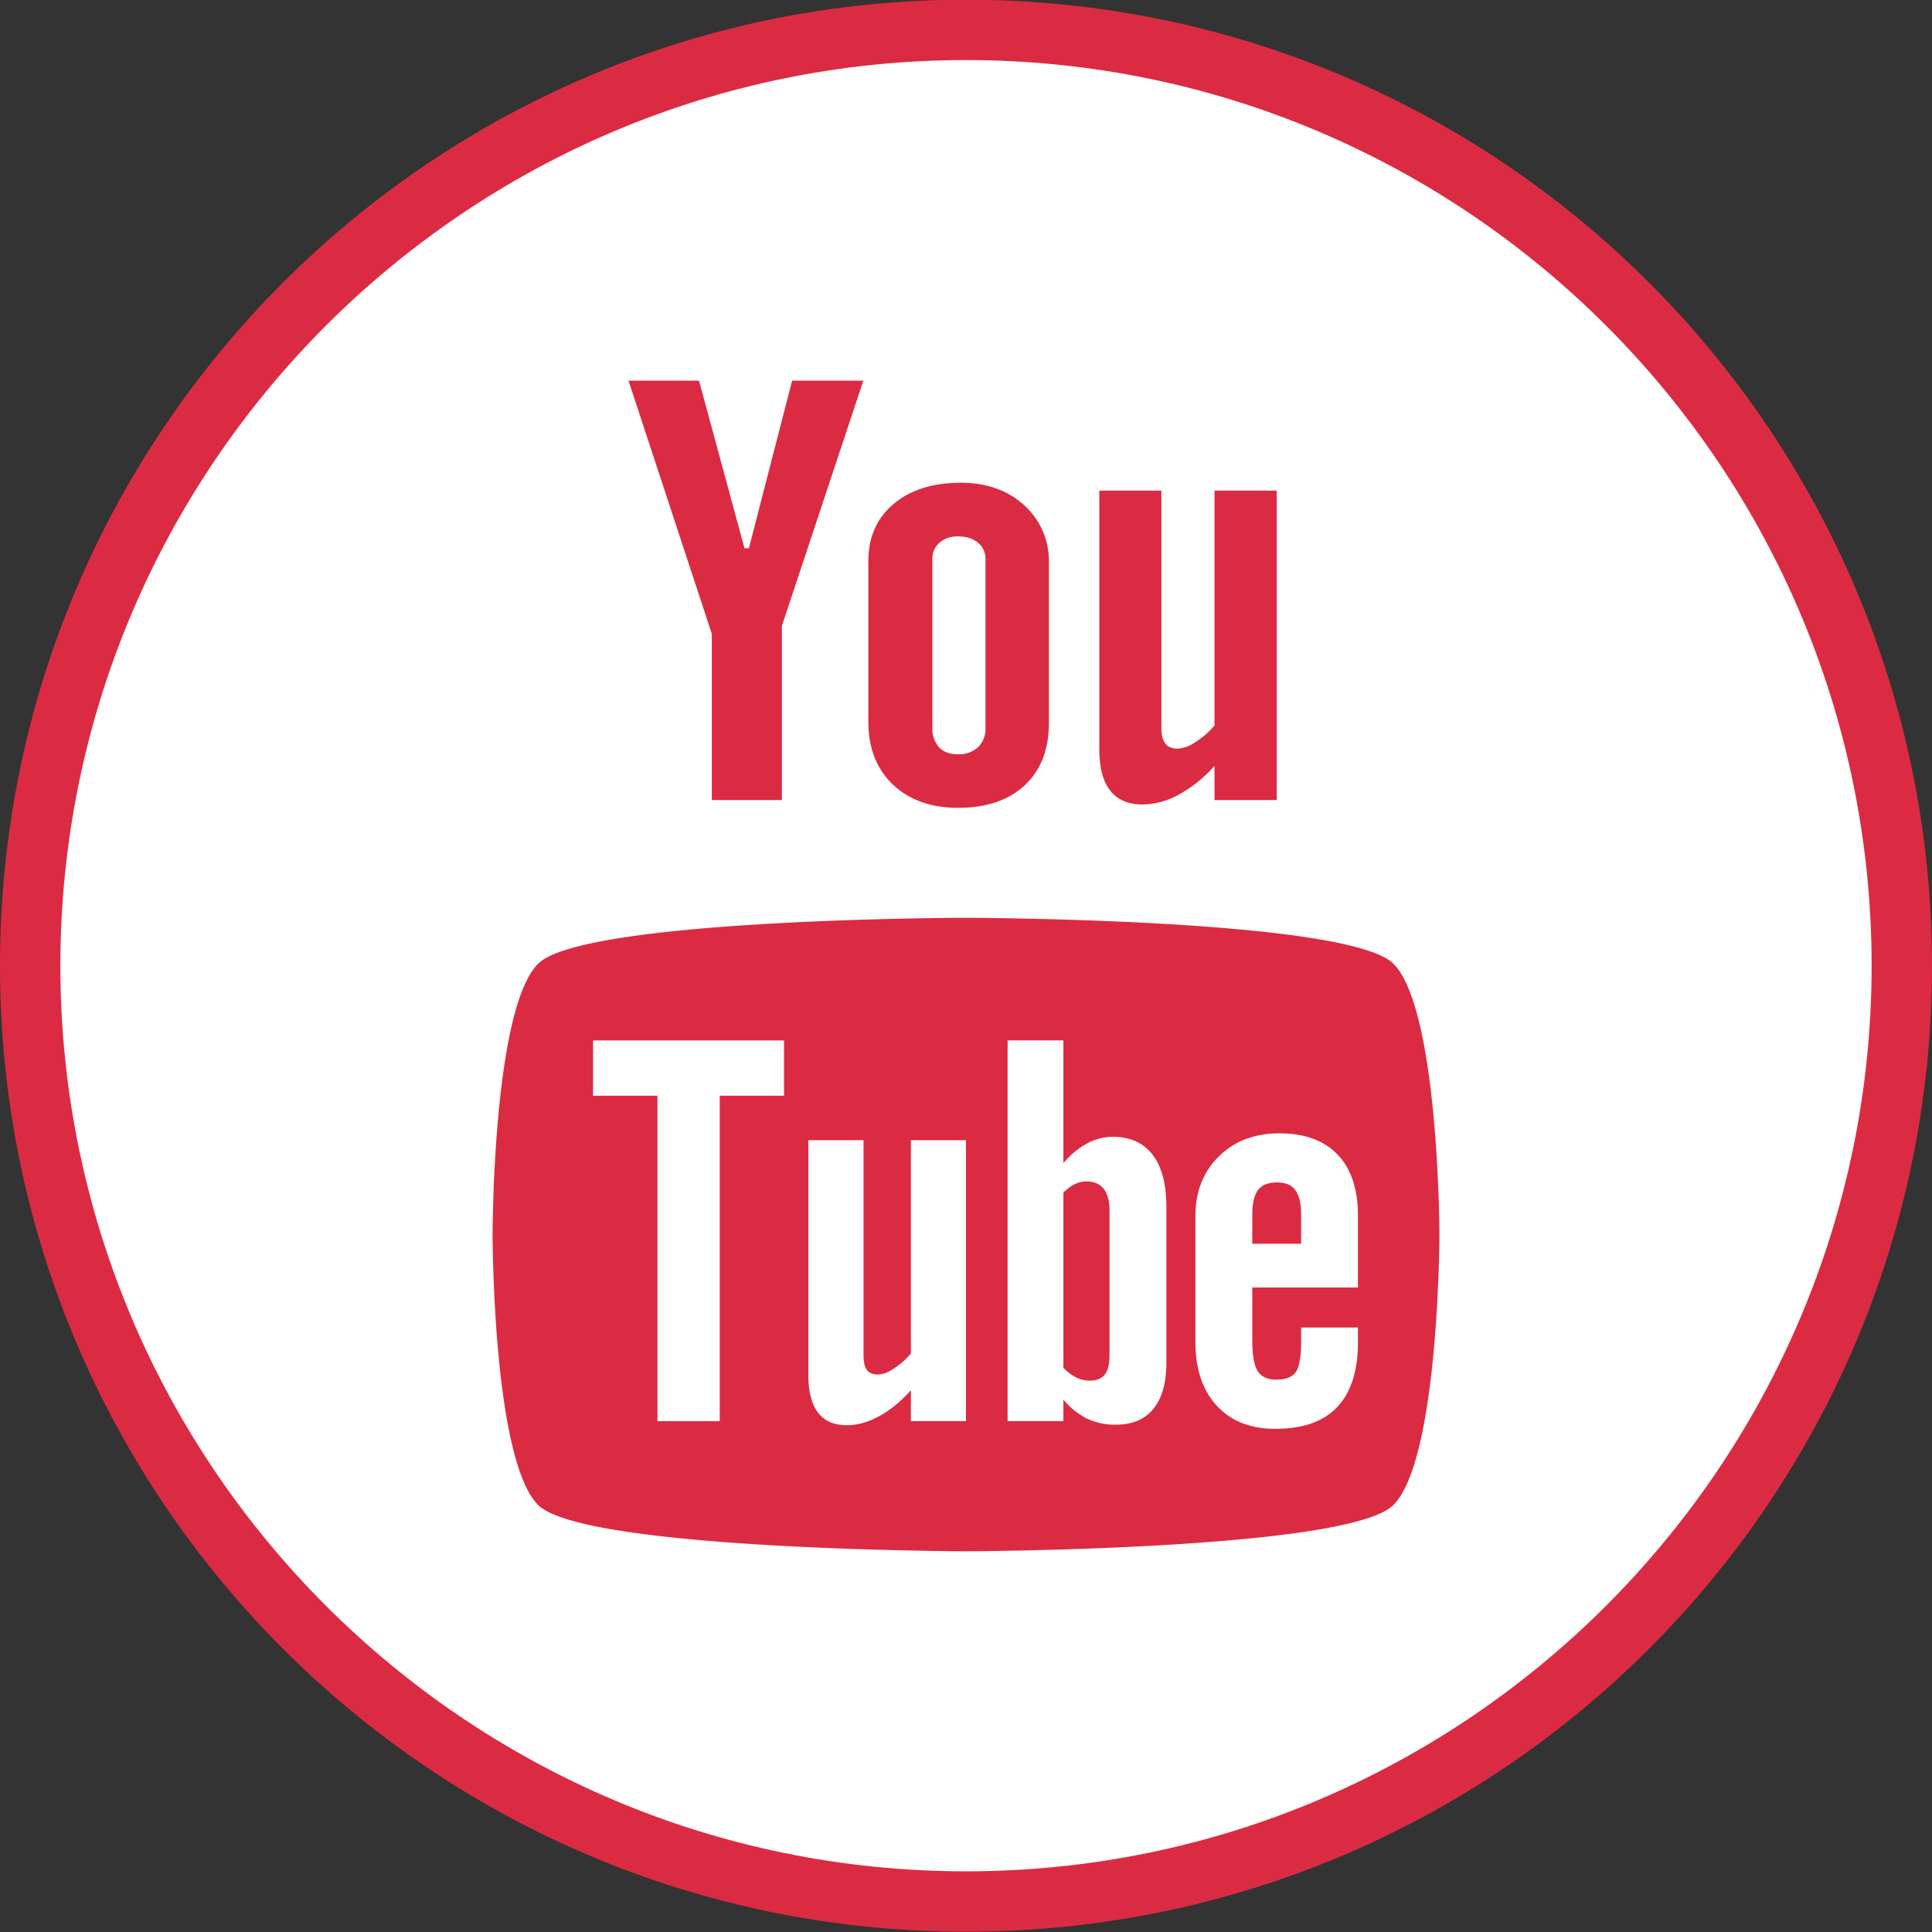 <svg xmlns="http://www.w3.org/2000/svg" viewBox="0 0 32 32" id="youtube"><rect x="0" y="0" width="32" height="32" fill="#333333" stroke="none"/><path fill="#FFF" d="M16 31.495c-8.547 0-15.5-6.953-15.5-15.5S7.453.495 16 .495s15.5 6.953 15.5 15.5-6.953 15.5-15.5 15.5z"></path><path fill="#DB2B42" d="M16 .995c8.271 0 15 6.729 15 15s-6.729 15-15 15-15-6.729-15-15 6.729-15 15-15m0-1c-8.837 0-16 7.163-16 16 0 8.836 7.163 16 16 16s16-7.164 16-16c0-8.837-7.163-16-16-16z"></path><path fill="#DB2B42" d="M21.15 19.585c-.146 0-.25.041-.314.128-.063.082-.094.222-.094.417v.47h.809v-.47c0-.195-.033-.335-.097-.417-.062-.087-.165-.128-.304-.128zM17.996 19.568a.437.437 0 0 0-.194.045.688.688 0 0 0-.189.142v2.899a.794.794 0 0 0 .217.164.51.51 0 0 0 .221.05c.112 0 .194-.032.246-.099.052-.065.08-.17.08-.32v-2.402c0-.157-.033-.277-.097-.357-.065-.082-.161-.122-.284-.122z"></path><path fill="#DB2B42" d="M23.079 15.962c-.752-.75-7.082-.76-7.082-.76 0-.001-6.33.009-7.083.759-.753.752-.755 4.462-.755 4.483 0 .028.002 3.732.755 4.484.753.75 7.083.766 7.083.766s6.331-.016 7.082-.766c.756-.754.763-4.484.763-4.484 0-.02-.009-3.73-.763-4.482zm-10.092 2.187h-1.066v5.39H10.89v-5.39H9.823v-.916h3.163v.916zM16 23.538h-.913v-.511c-.17.189-.345.333-.529.431-.183.1-.36.148-.531.148-.212 0-.369-.068-.478-.208-.105-.139-.16-.345-.16-.623v-3.89h.914v3.568c0 .111.019.19.056.24.04.05.103.074.188.074a.504.504 0 0 0 .256-.099 1.27 1.27 0 0 0 .284-.249v-3.534H16v4.653zm3.319-.961c0 .329-.072.581-.215.757-.142.176-.351.263-.622.263a1.06 1.06 0 0 1-.478-.101 1.172 1.172 0 0 1-.391-.315v.357h-.924v-6.306h.924v2.031c.124-.142.254-.251.392-.323a.893.893 0 0 1 .422-.111c.29 0 .511.099.663.296.154.199.229.489.229.87v2.582zm3.172-1.252h-1.749v.875c0 .245.03.415.089.51.062.095.164.141.31.141.151 0 .257-.04.318-.12.06-.08.092-.256.092-.531v-.212h.941v.239c0 .477-.114.836-.344 1.079-.228.241-.571.36-1.026.36-.409 0-.733-.127-.968-.383-.235-.255-.354-.606-.354-1.055v-2.089c0-.402.131-.733.389-.986.258-.254.591-.381 1.001-.381.419 0 .741.118.966.353.225.235.336.573.336 1.014v1.186zM21.146 13.251h-1.03v-.566a2.168 2.168 0 0 1-.592.476 1.27 1.27 0 0 1-.597.164c-.24 0-.418-.077-.538-.229-.12-.153-.181-.381-.181-.687V8.126h1.028v3.929c0 .121.024.209.067.263.042.055.113.082.209.082a.588.588 0 0 0 .287-.108c.115-.072.222-.164.317-.276v-3.89h1.03v5.125zM16.965 8.369c-.273-.248-.623-.373-1.049-.373-.467 0-.841.118-1.117.353-.278.235-.417.551-.416.949v2.656c0 .436.136.782.405 1.04.271.257.632.386 1.082.386.469 0 .835-.125 1.104-.374.266-.25.399-.593.399-1.031V9.327a1.245 1.245 0 0 0-.408-.958zm-.642 3.683a.432.432 0 0 1-.123.324.464.464 0 0 1-.332.117c-.137 0-.242-.038-.314-.115a.458.458 0 0 1-.111-.326V9.26c0-.112.04-.203.118-.272a.449.449 0 0 1 .307-.103c.135 0 .245.034.329.103.084.069.126.16.126.272v2.792zM11.578 6.305H10.41l1.38 4.194v2.752h1.16v-2.882l1.349-4.064H13.12l-.716 2.776h-.073z"></path></svg>